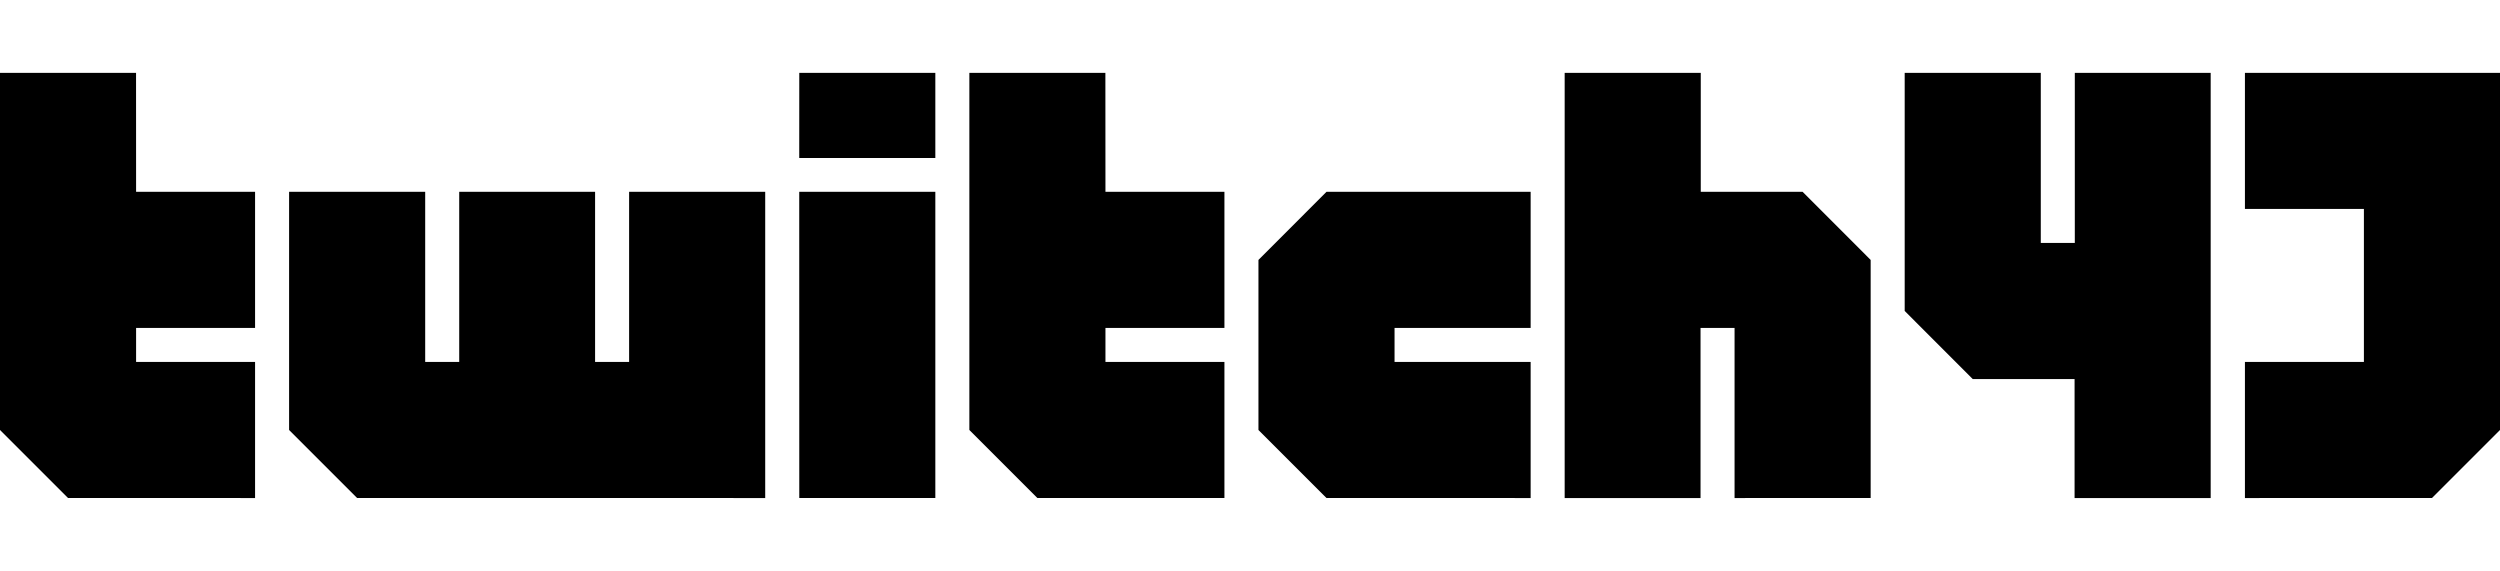 <svg xmlns="http://www.w3.org/2000/svg" class="wordmark" viewBox="0 0 10948 2500">
  <polygon
    points="596 840 595.8 319.1 0 319.1 0 1883 297.9 2180.9 1117 2181 1117 1585 596 1585 596 1436 1117 1436 1117 840 596 840" />
  <polygon
    points="2755 840 2755 1585 2606 1585 2606 840 2011 840 2011 1585 1862 1585 1862 840 1266 840 1266 1883 1563.9 2180.9 3351 2181 3351 840 2755 840" />
  <polygon points="3500 840 4096 840 4096 2180.9 3500.2 2180.9 3500 840" />
  <polygon points="3500.2 319.1 4096 319.1 4096 692 3500 692 3500.2 319.1" />
  <polygon
    points="5809 840 5511 1138.3 5511 1883 5808.9 2180.9 6703 2181 6703 1585 6107 1585 6107 1436 6703 1436 6703 840 5809 840" />
  <polygon
    points="7894 840 7448 840 7448 319 6852 319 6852 2181 7447 2181 7447 1436 7596 1436 7596 2181 8192 2180.9 8192 1138.3 7894 840" />
  <polygon
    points="4841 840 4840.7 319.1 4245 319 4245 1883 4542.8 2180.9 5362 2180.9 5362 1585.1 4841 1585 4841 1436 5362 1436 5362 840 4841 840" />
  <polygon
    points="10352.2 319.1 10948 319.1 10948 1883 10650.1 2180.9 9831 2181 9831 1585 10352 1585 10352 915 9831 915 9831 319 10352.2 319.1" />
  <polygon
    points="8639 1660 9085 1660 9085 2181 9681 2181 9681 319 9086 319 9086 1064 8937 1064 8937 319 8341 319.1 8341 1361.7 8639 1660" />
  </svg>